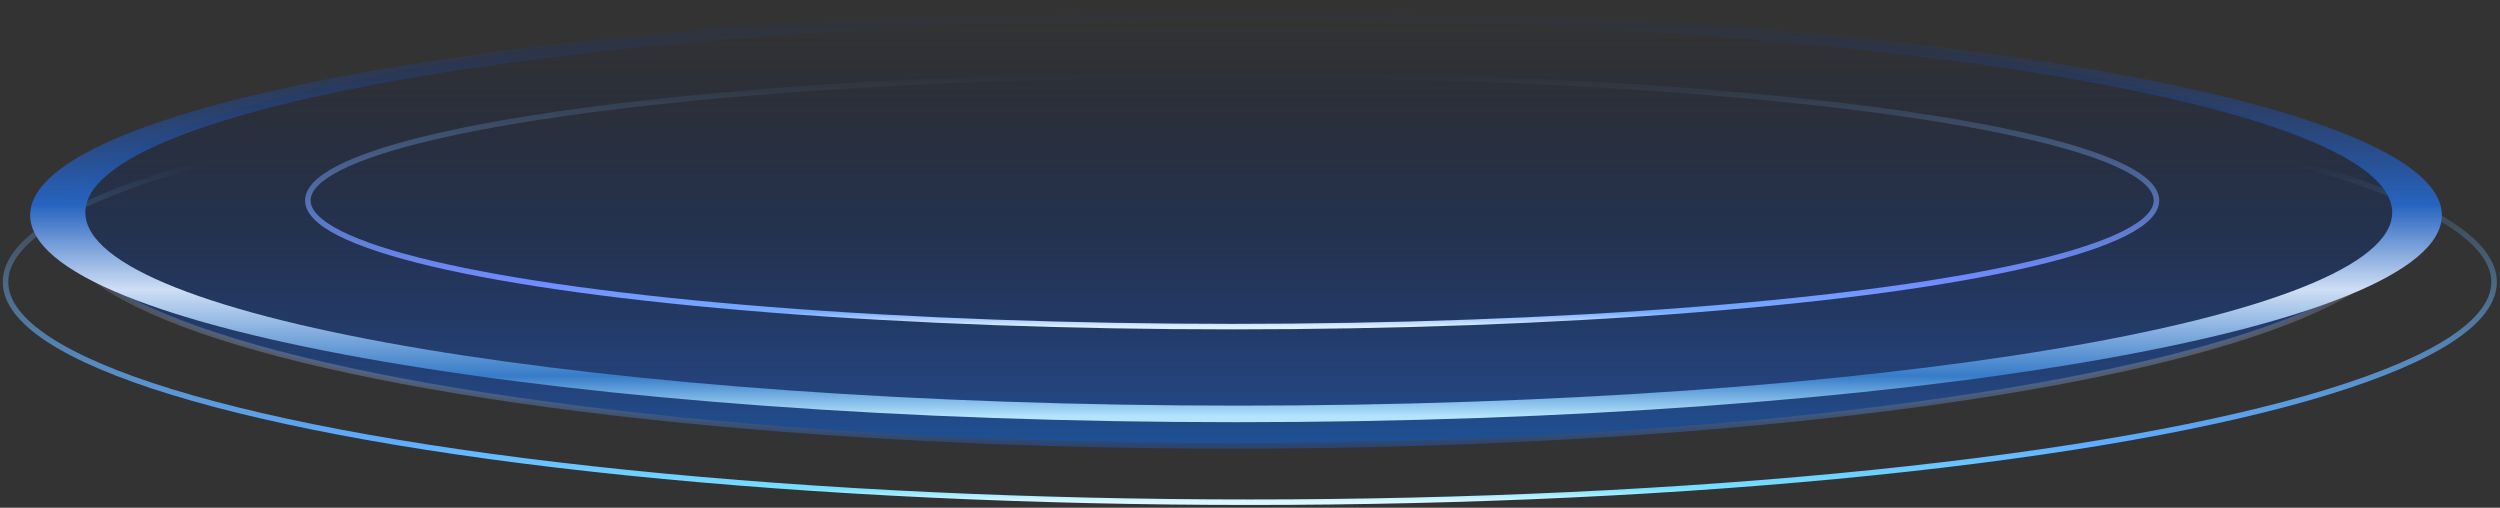 <?xml version="1.0" encoding="UTF-8"?>
<svg xmlns="http://www.w3.org/2000/svg" xmlns:xlink="http://www.w3.org/1999/xlink" width="453px" height="92px" viewBox="0 0 453 92" version="1.1">
  <rect x="0" y="0" width="453" height="92" fill="#333333" stroke="none"/>
  <title>底座二层</title>
  <defs>
    <linearGradient x1="50%" y1="3.401%" x2="50%" y2="100%" id="linearGradient-1">
      <stop stop-color="#0B1946" stop-opacity="0" offset="0%"></stop>
      <stop stop-color="#24447D" offset="87.275%"></stop>
      <stop stop-color="#1E5195" offset="100%"></stop>
    </linearGradient>
    <linearGradient x1="50%" y1="55.782%" x2="50%" y2="100%" id="linearGradient-2">
      <stop stop-color="#C8C8C8" stop-opacity="0" offset="0%"></stop>
      <stop stop-color="#2C456F" offset="100%"></stop>
    </linearGradient>
    <linearGradient x1="50%" y1="100%" x2="50%" y2="22.818%" id="linearGradient-3">
      <stop stop-color="#DDF9FF" offset="0%"></stop>
      <stop stop-color="#77E0FF" offset="3.954%"></stop>
      <stop stop-color="#5EACFF" offset="17.537%"></stop>
      <stop stop-color="#75AEE2" stop-opacity="0" offset="100%"></stop>
    </linearGradient>
    <linearGradient x1="50%" y1="100%" x2="50%" y2="3.061617e-15%" id="linearGradient-4">
      <stop stop-color="#DDEEFF" offset="0%"></stop>
      <stop stop-color="#77ACFF" offset="5.755%"></stop>
      <stop stop-color="#718BFF" offset="17.537%"></stop>
      <stop stop-color="#75AEE2" stop-opacity="0" offset="100%"></stop>
    </linearGradient>
    <linearGradient x1="50%" y1="0%" x2="50%" y2="98.55%" id="linearGradient-5">
      <stop stop-color="#1E377D" stop-opacity="0" offset="0%"></stop>
      <stop stop-color="#2764C0" offset="48.248%"></stop>
      <stop stop-color="#CEDEF5" offset="68.949%"></stop>
      <stop stop-color="#377CC8" offset="90.113%"></stop>
      <stop stop-color="#B4E4FD" offset="100%"></stop>
    </linearGradient>
  </defs>
  <g id="资源可视化" stroke="none" stroke-width="1" fill="none" fill-rule="evenodd">
    <g id="资源可视化6.0" transform="translate(-209, -870)">
      <g id="编组-25" transform="translate(140, 821)">
        <g id="编组-35" transform="translate(0, 50)">
          <g id="底座二层" transform="translate(70, 0)">
            <ellipse id="椭圆形备份-16" stroke="url(#linearGradient-2)" fill="url(#linearGradient-1)" cx="222.265" cy="39.897" rx="212.368" ry="39.897"></ellipse>
            <ellipse id="椭圆形备份-15" stroke="url(#linearGradient-3)" cx="225.464" cy="50.103" rx="225.464" ry="39.897"></ellipse>
            <ellipse id="椭圆形备份-14" stroke="url(#linearGradient-4)" cx="222.265" cy="35.325" rx="167.484" ry="22.858"></ellipse>
            <path d="M222.964,0.5 C343.638,0.5 441.464,17.289 441.464,38 C441.464,58.711 343.638,75.5 222.964,75.5 C102.29,75.5 4.464,58.711 4.464,38 C4.464,17.289 102.29,0.5 222.964,0.5 Z M223.464,2.5 C108.036,2.5 14.464,18.17 14.464,37.5 C14.464,56.83 108.036,72.5 223.464,72.5 C338.891,72.5 432.464,56.83 432.464,37.5 C432.464,18.17 338.891,2.5 223.464,2.5 Z" id="形状结合" fill="url(#linearGradient-5)"></path>
          </g>
        </g>
      </g>
    </g>
  </g>
</svg>
